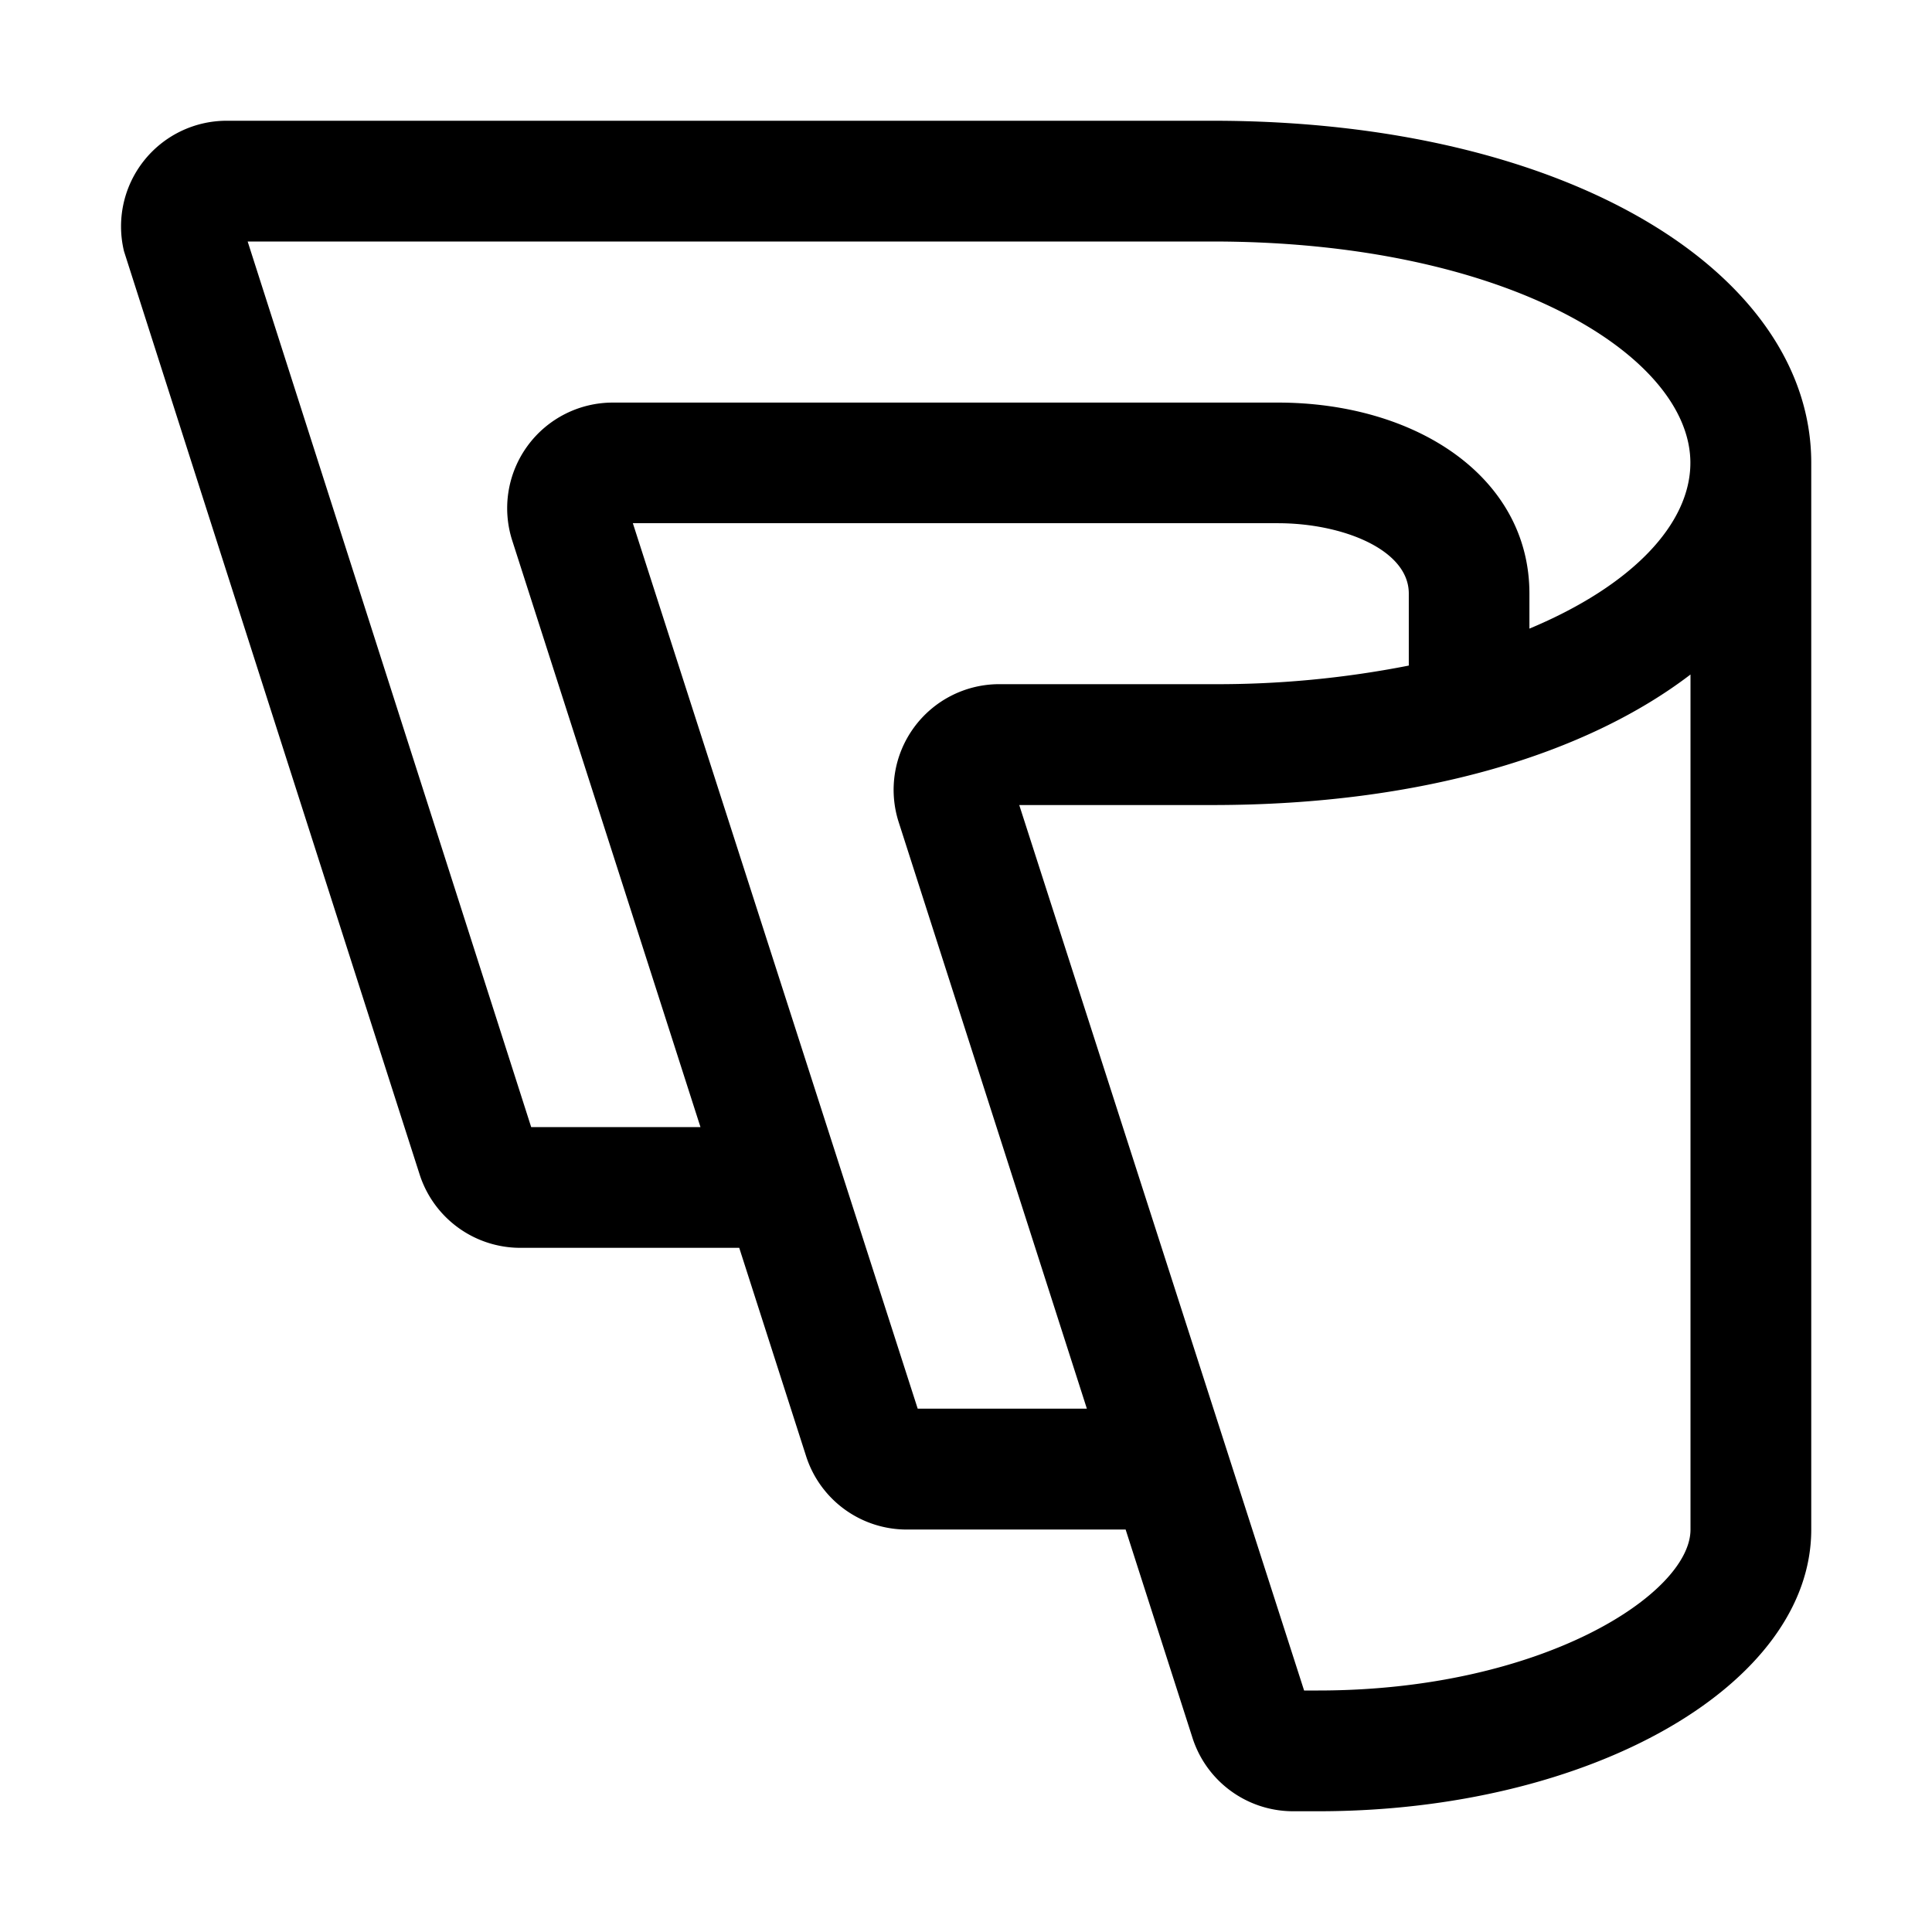 <svg xmlns="http://www.w3.org/2000/svg" width="16" height="16" fill="currentColor"><path d="M10.042 1H1.875a.875.875 0 0 0-.848 1.081c.027.085 1.622 5.07 2.45 7.651a.876.876 0 0 0 .831.602h1.814l.554 1.726a.875.875 0 0 0 .834.607h1.812l.552 1.72a.875.875 0 0 0 .835.613h.208C13.172 15 15 13.955 15 12.667V3.833C15 2.268 13.001 1 10.042 1ZM2.051 2h7.99c2.445 0 3.958.952 3.958 1.833 0 .507-.483 1.018-1.333 1.373v-.29c0-.962-.933-1.582-2.084-1.582H5.075a.875.875 0 0 0-.834 1.139l1.56 4.861H4.399L2.051 2Zm3.19 2.333h5.342c.533 0 1.084.218 1.084.582v.597a8.193 8.193 0 0 1-1.625.154H8.276a.875.875 0 0 0-.833 1.144l1.558 4.856H7.6L5.241 4.333ZM10.917 14H10.8L8.441 6.667h1.601c1.741 0 3.102-.427 3.958-1.081v7.081C14 13.198 12.77 14 10.917 14Z"/></svg>